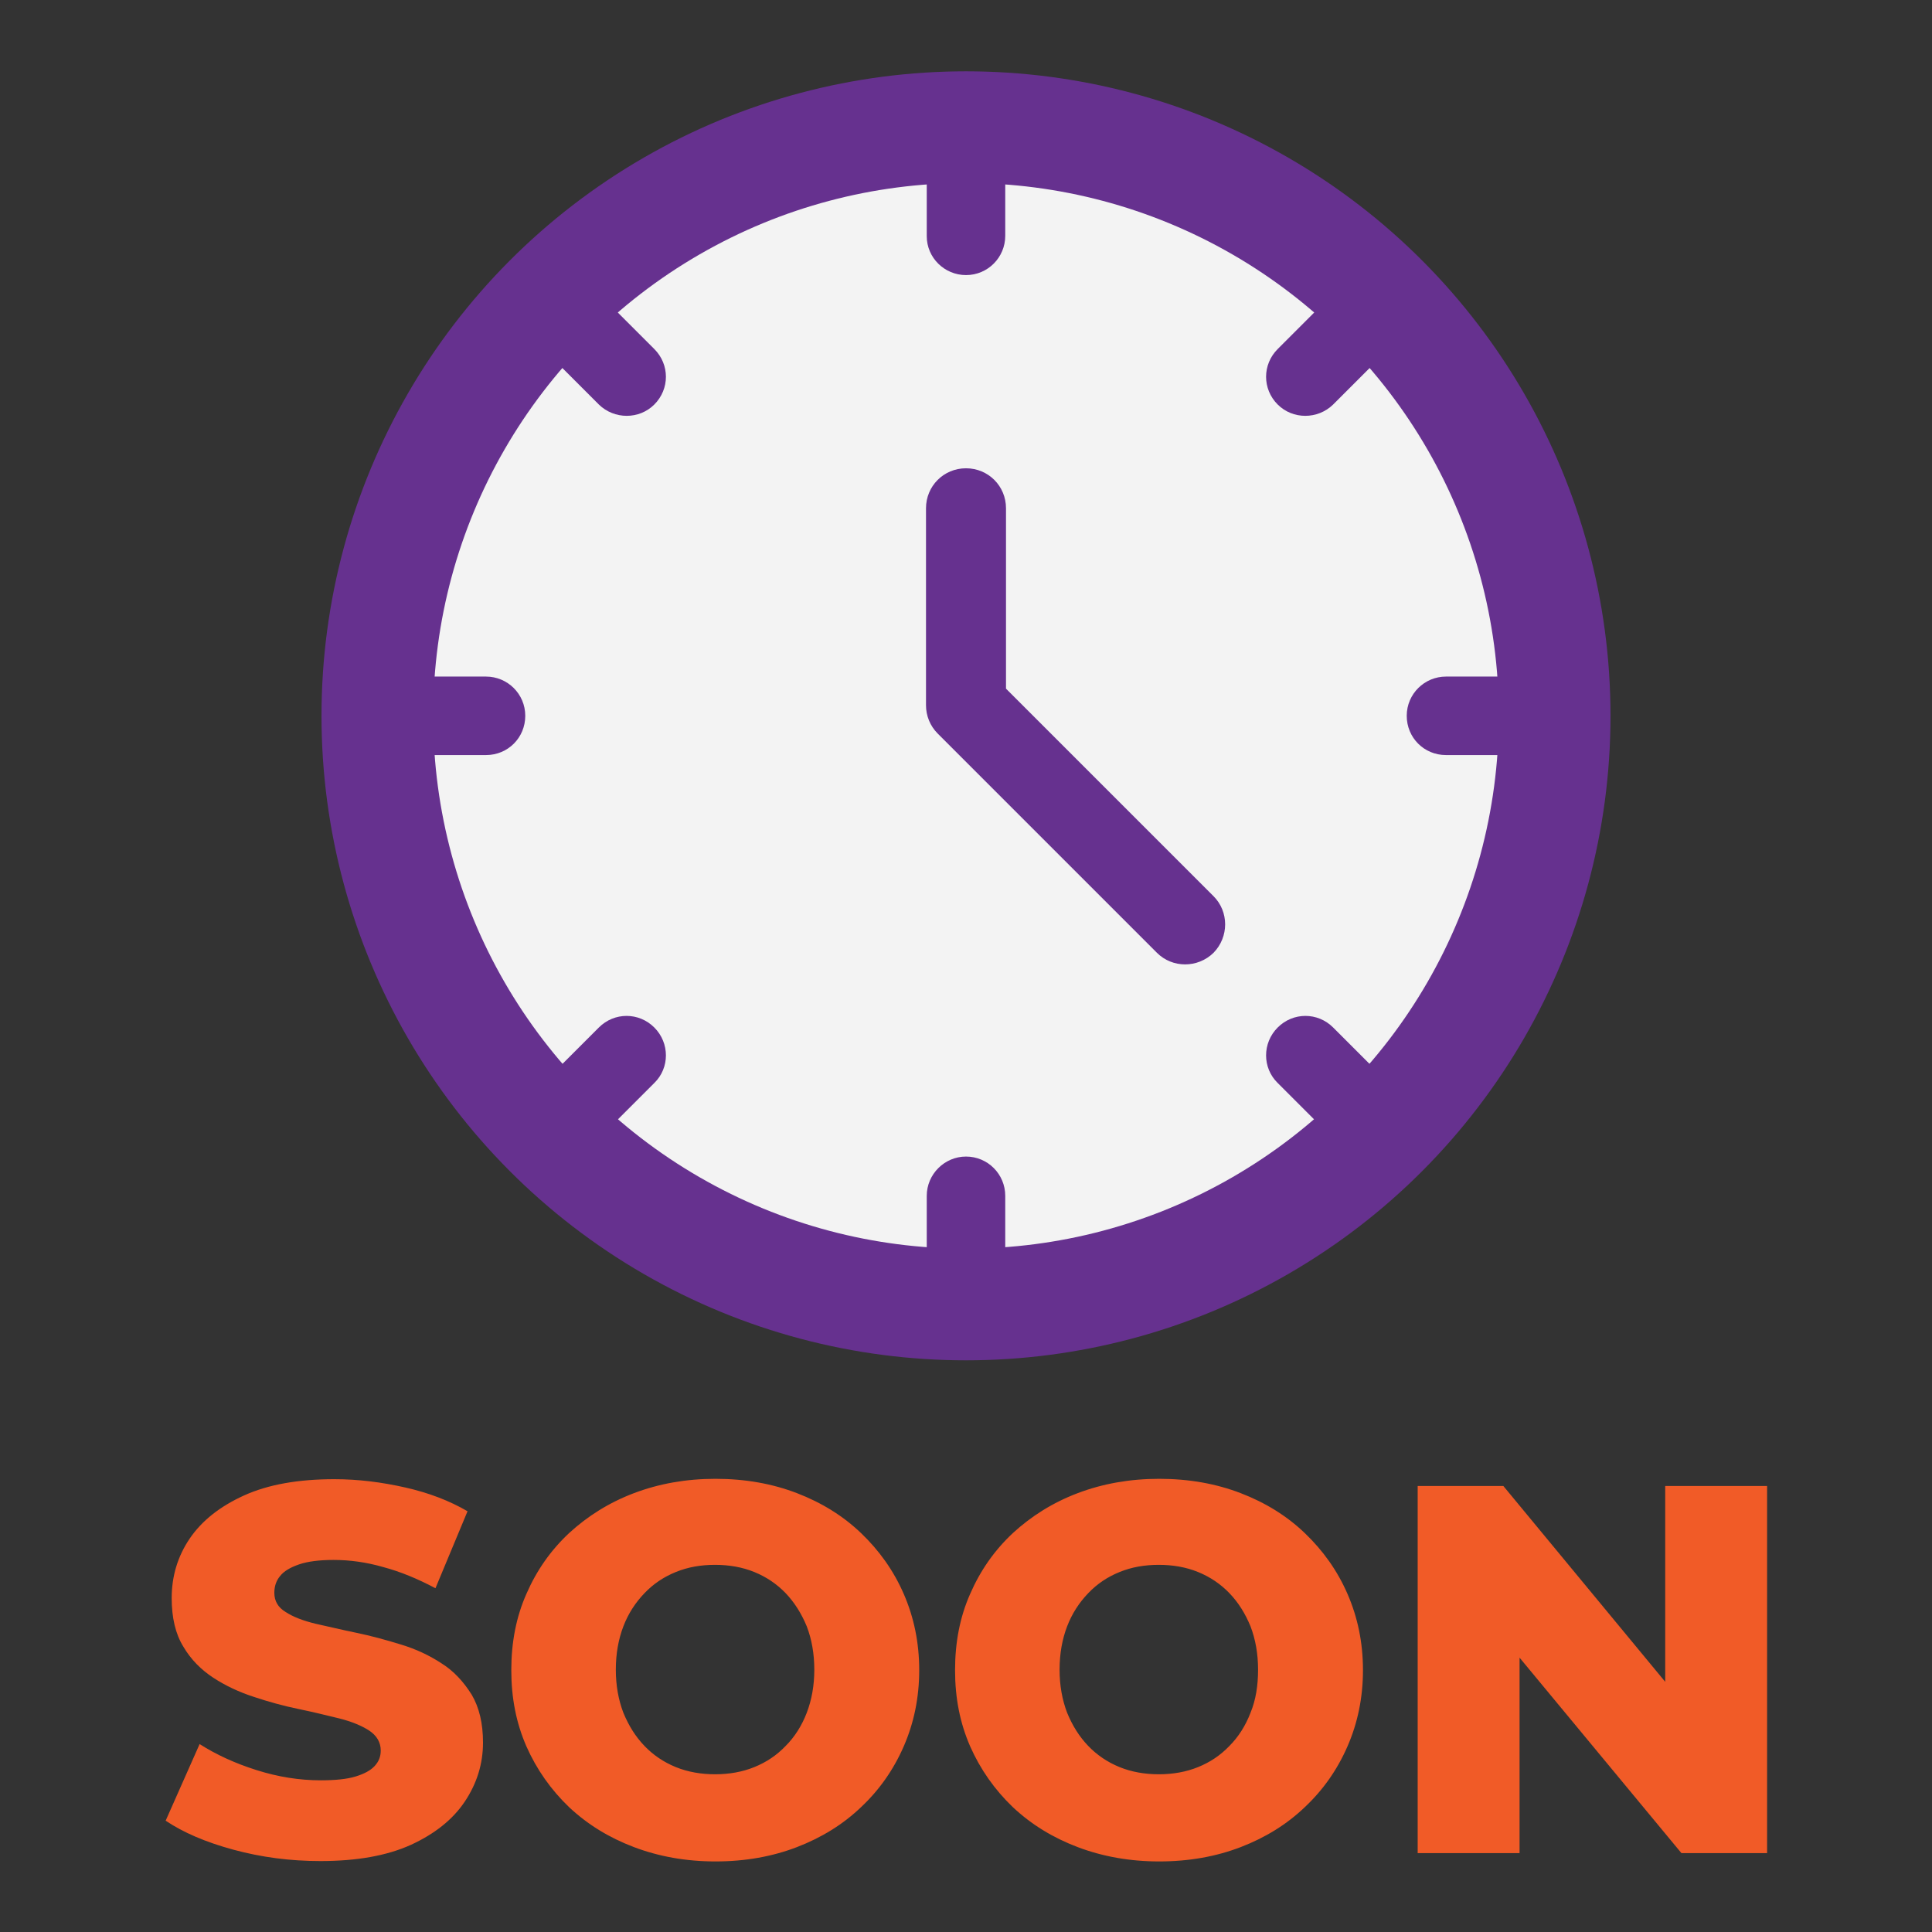 <svg xmlns="http://www.w3.org/2000/svg" enable-background="new 0 0 512 512" viewBox="0 0 512 512" id="coming-soon">
  <rect x="0" y="0" width="512" height="512" fill="#333333" stroke="none"/>
  <g>
    <g>
      <circle cx="256" cy="189.7" r="170.8" fill="#66318f"></circle>
      <circle cx="256" cy="189.7" r="141.2" fill="#f3f3f3"></circle>
      <g>
        <path fill="#66318f" d="M128.8 200.1H97.2v-20.8h31.6c5.7 0 10.4 4.6 10.4 10.4v0C139.2 195.5 134.6 200.1 128.8 200.1zM383.2 200.1h31.6v-20.8h-31.6c-5.7 0-10.4 4.6-10.4 10.4v0C372.8 195.5 377.4 200.1 383.2 200.1z"></path>
      </g>
      <g>
        <path fill="#66318f" d="M245.6 62.6V30.9l20.8 0v31.6c0 5.7-4.6 10.4-10.4 10.4h0C250.3 72.9 245.6 68.3 245.6 62.6zM245.6 316.9l0 31.6h20.8v-31.6c0-5.7-4.6-10.4-10.4-10.4h0C250.3 306.5 245.6 311.2 245.6 316.9z"></path>
      </g>
      <g>
        <path fill="#66318f" d="M158.7 107.2l-22.4-22.4L151 70.1l22.4 22.4c4.1 4.1 4.1 10.6 0 14.7l0 0C169.4 111.2 162.8 111.2 158.7 107.2zM338.6 287l22.4 22.4 14.7-14.7-22.4-22.4c-4.1-4.1-10.6-4.1-14.7 0l0 0C334.5 276.4 334.5 283 338.6 287z"></path>
      </g>
      <g>
        <path fill="#66318f" d="M353.3 107.2l22.4-22.4L361 70.1l-22.4 22.4c-4.1 4.1-4.1 10.6 0 14.7v0C342.6 111.2 349.2 111.2 353.3 107.2zM173.4 287L151 309.4l-14.7-14.7 22.4-22.4c4.1-4.1 10.6-4.1 14.7 0h0C177.5 276.4 177.5 283 173.4 287z"></path>
      </g>
      <g>
        <path fill="#66318f" d="M306.6,252.5l-58.1-58.1c-2-2-3.1-4.7-3.1-7.5v-52.2c0-5.9,4.7-10.6,10.6-10.6h0c5.9,0,10.6,4.7,10.6,10.6
				v47.8l55,55c4.1,4.1,4.1,10.8,0,15l0,0C317.4,256.6,310.7,256.6,306.6,252.5z"></path>
      </g>
    </g>
    <g>
      <path fill="#f15b27" d="M117 440.8c-3.2-2.1-6.8-3.8-10.8-5-3.9-1.2-7.9-2.3-11.8-3.1-3.9-.8-7.6-1.7-10.8-2.4-3.3-.8-5.9-1.8-7.9-3.1-2-1.2-3-2.9-3-5.1 0-1.7.5-3.2 1.5-4.4 1-1.3 2.7-2.3 5-3.1 2.3-.8 5.4-1.2 9.2-1.2 4.3 0 8.7.6 13.2 1.9 4.5 1.2 9.1 3.1 13.8 5.6l8.5-20.4c-4.8-2.8-10.3-4.9-16.5-6.3-6.2-1.4-12.4-2.2-18.8-2.2-9.5 0-17.5 1.4-23.9 4.3-6.4 2.9-11.2 6.7-14.4 11.4s-4.8 10-4.8 15.8c0 5.2 1 9.5 3.1 12.9 2 3.4 4.7 6.1 7.9 8.2 3.2 2.1 6.8 3.8 10.8 5.1 3.9 1.3 7.9 2.4 11.8 3.2 3.9.8 7.5 1.7 10.8 2.5 3.2.8 5.9 1.9 7.9 3.2 2 1.3 3.1 3.1 3.1 5.3 0 1.6-.5 2.9-1.6 4.1-1.1 1.2-2.8 2.1-5.1 2.8-2.3.7-5.4 1-9.2 1-5.7 0-11.3-.9-17-2.7-5.7-1.8-10.7-4.1-15.1-6.9l-9 20.3c4.6 3.1 10.6 5.7 18 7.7 7.4 2 15 3 23 3 9.6 0 17.6-1.4 24-4.3 6.3-2.9 11.1-6.7 14.3-11.5 3.2-4.8 4.8-10 4.8-15.6 0-5.1-1-9.3-3-12.7C122.8 445.6 120.2 442.8 117 440.8zM228.2 406.3c-4.8-4.6-10.5-8.1-17-10.6-6.5-2.5-13.7-3.8-21.6-3.8-7.8 0-15 1.3-21.6 3.8-6.6 2.5-12.3 6.1-17.2 10.6-4.9 4.6-8.6 9.9-11.3 16.1-2.7 6.1-4 12.8-4 20.2s1.3 14 4 20.2c2.7 6.1 6.5 11.5 11.3 16.1 4.9 4.6 10.6 8.1 17.2 10.6 6.6 2.5 13.8 3.8 21.6 3.8 7.9 0 15.1-1.3 21.6-3.8 6.5-2.5 12.2-6 17-10.6 4.8-4.5 8.6-9.9 11.3-16.1 2.7-6.2 4.1-12.9 4.1-20.2s-1.4-14-4.1-20.2C236.8 416.2 233 410.9 228.2 406.3zM213.8 453.9c-1.3 3.4-3.2 6.4-5.6 8.8-2.4 2.5-5.1 4.3-8.3 5.6-3.2 1.3-6.7 1.9-10.4 1.9-3.7 0-7.2-.6-10.4-1.9-3.2-1.3-6-3.2-8.3-5.6-2.4-2.5-4.2-5.4-5.6-8.8-1.3-3.4-2-7.2-2-11.4 0-4.3.7-8.1 2-11.5 1.3-3.4 3.2-6.3 5.6-8.8 2.4-2.5 5.1-4.3 8.3-5.6 3.2-1.3 6.6-1.9 10.4-1.9 3.7 0 7.2.6 10.4 1.9 3.2 1.3 6 3.2 8.3 5.6s4.2 5.4 5.6 8.8c1.3 3.4 2 7.2 2 11.5C215.8 446.7 215.1 450.5 213.8 453.9zM345.8 406.3c-4.8-4.6-10.5-8.1-17-10.6-6.5-2.5-13.7-3.8-21.6-3.8-7.8 0-15 1.3-21.6 3.8-6.6 2.5-12.3 6.1-17.2 10.6-4.9 4.6-8.6 9.9-11.3 16.1-2.7 6.1-4 12.8-4 20.2s1.3 14 4 20.2c2.7 6.1 6.5 11.5 11.3 16.1 4.9 4.6 10.6 8.1 17.2 10.6 6.6 2.5 13.8 3.8 21.6 3.8 7.9 0 15.1-1.3 21.6-3.8 6.5-2.5 12.2-6 17-10.6 4.8-4.5 8.6-9.9 11.3-16.1 2.7-6.2 4.1-12.9 4.1-20.2s-1.4-14-4.1-20.2C354.4 416.2 350.6 410.9 345.8 406.3zM331.4 453.9c-1.3 3.4-3.2 6.4-5.6 8.8-2.4 2.5-5.1 4.3-8.3 5.6-3.2 1.3-6.7 1.9-10.4 1.9-3.7 0-7.2-.6-10.4-1.9-3.2-1.3-6-3.2-8.3-5.6-2.4-2.5-4.2-5.4-5.6-8.8-1.3-3.4-2-7.2-2-11.4 0-4.3.7-8.1 2-11.5 1.3-3.4 3.2-6.3 5.6-8.8s5.1-4.3 8.3-5.6c3.2-1.3 6.6-1.9 10.4-1.9 3.7 0 7.2.6 10.4 1.9 3.2 1.3 6 3.2 8.3 5.6 2.4 2.5 4.2 5.4 5.6 8.8 1.3 3.4 2 7.2 2 11.5C333.4 446.7 332.8 450.5 331.4 453.9z"></path>
      <polygon fill="#f15b27" points="441.3 393.8 441.3 445.7 398.4 393.8 375.7 393.8 375.7 491.1 402.7 491.1 402.7 439.3 445.6 491.1 468.3 491.1 468.3 393.8"></polygon>
    </g>
  </g>
</svg>
